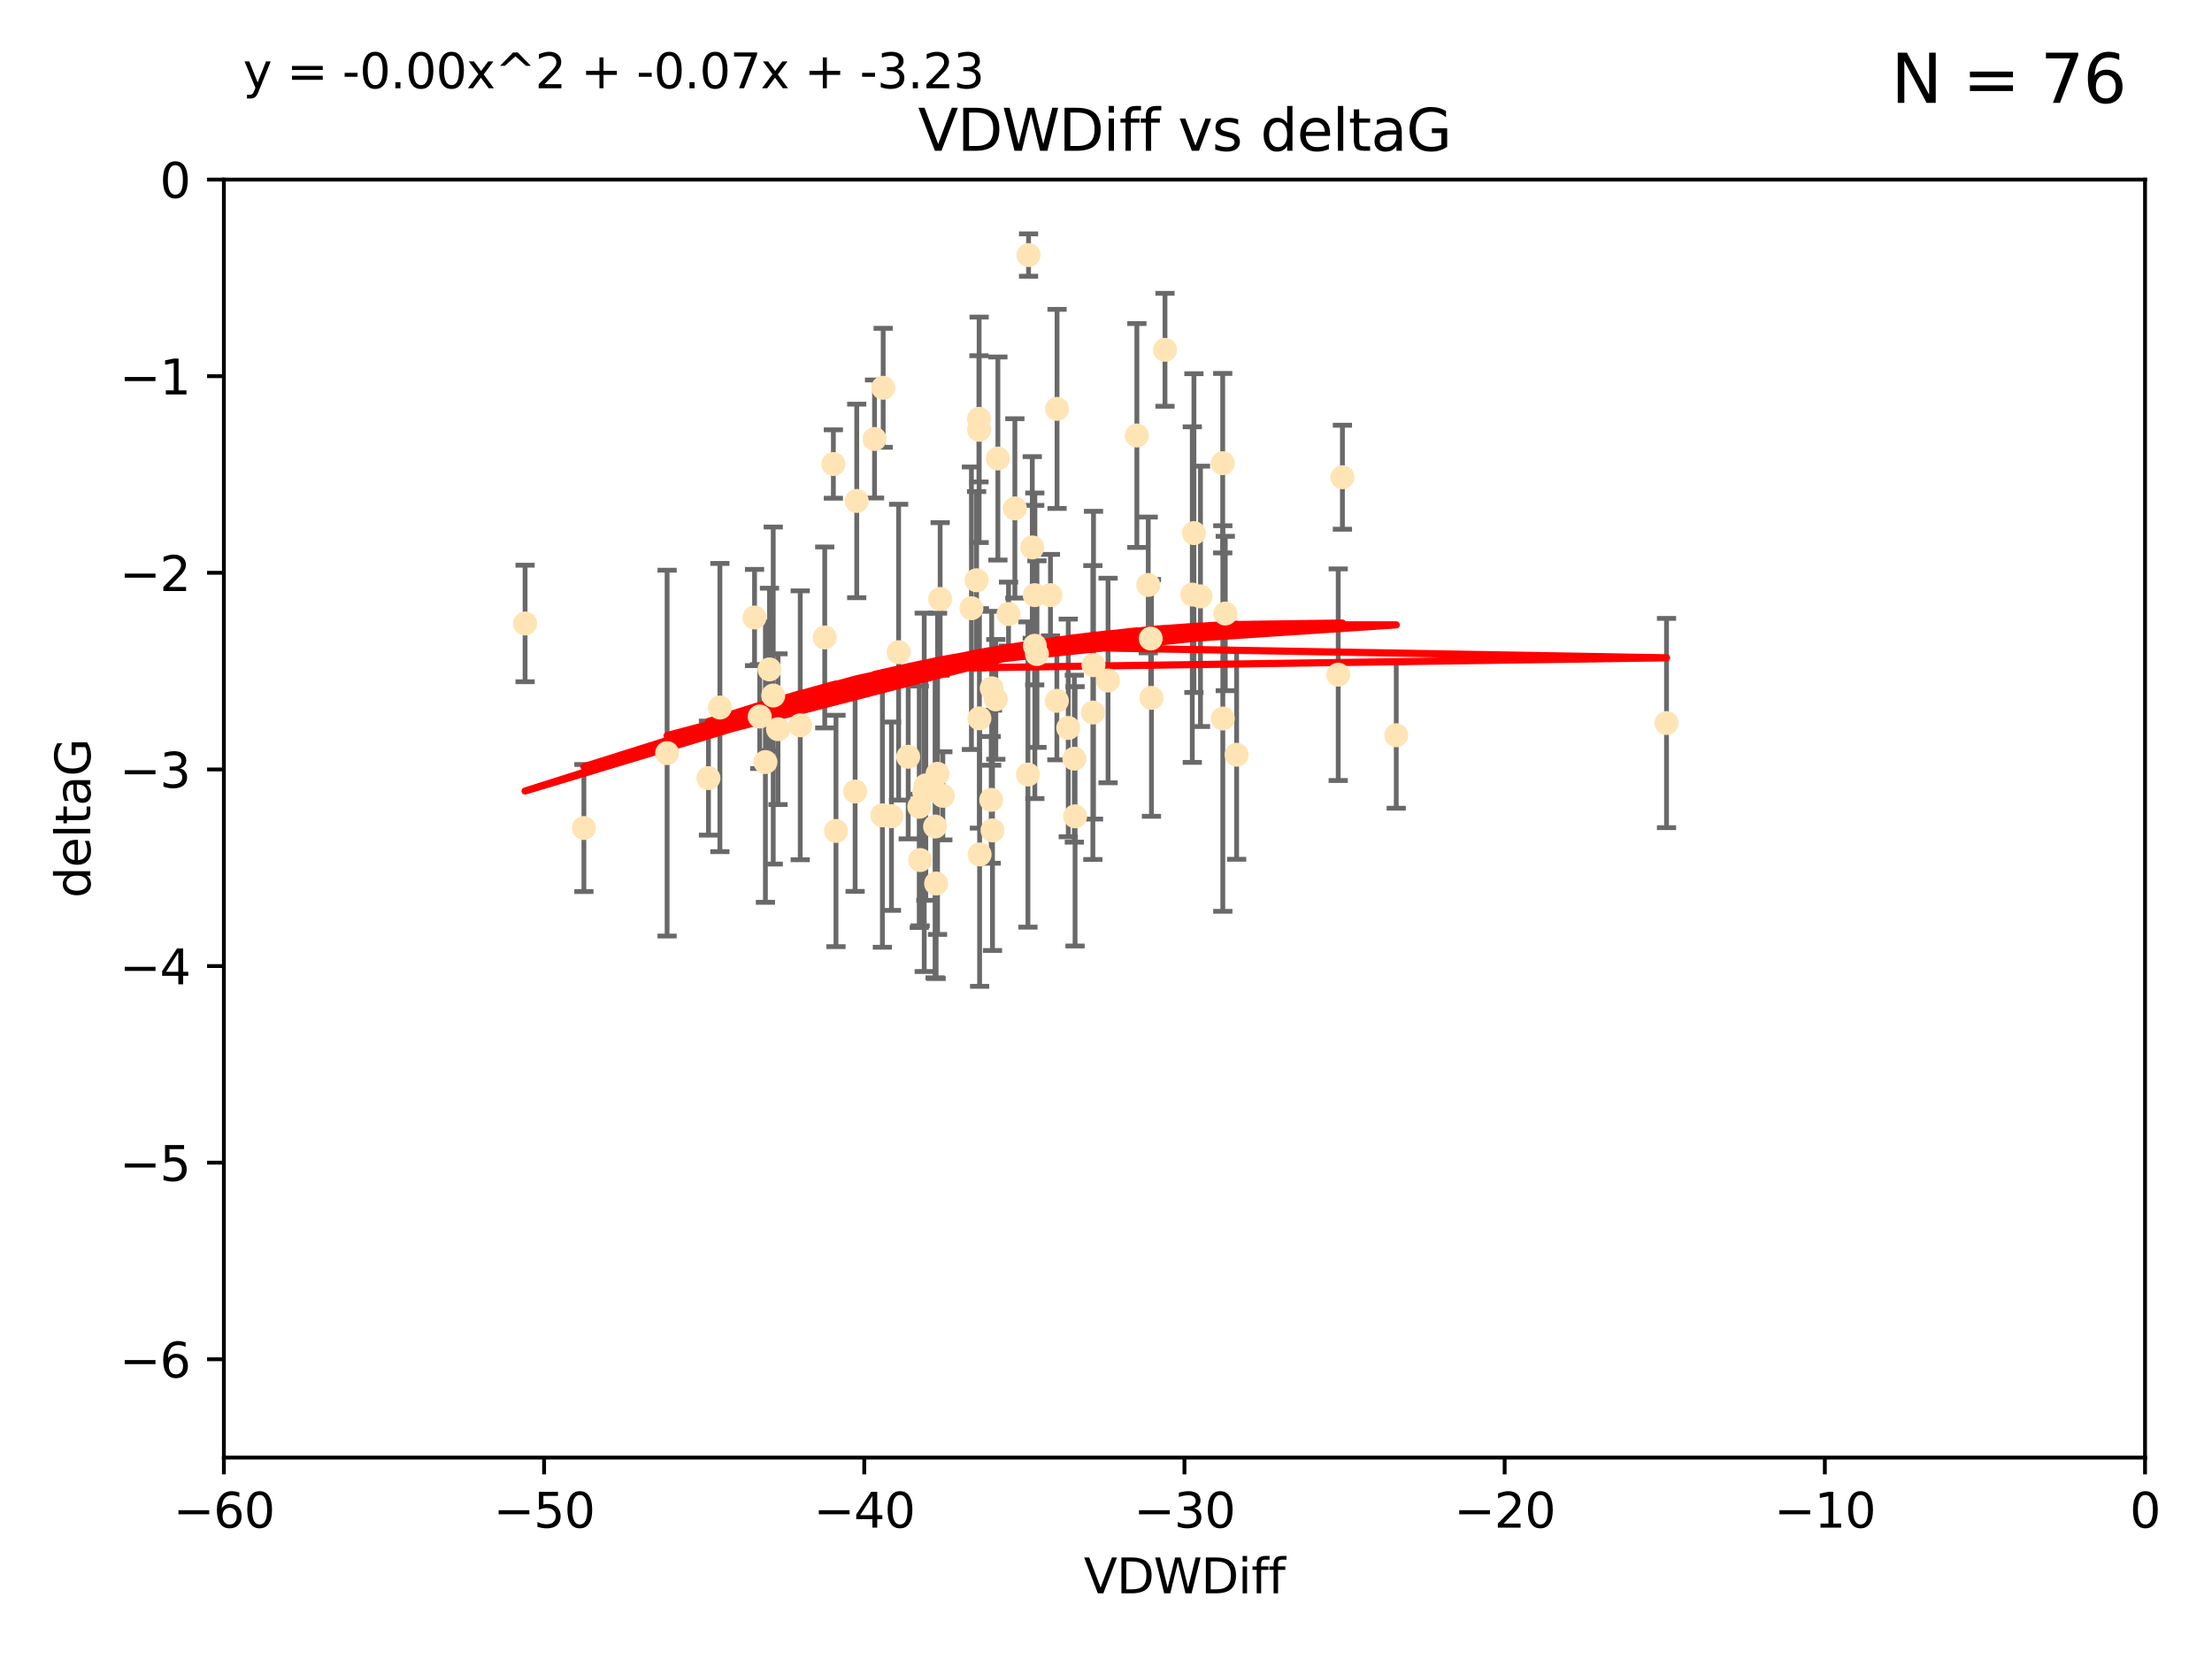 <?xml version="1.0" encoding="utf-8" standalone="no"?>
<!DOCTYPE svg PUBLIC "-//W3C//DTD SVG 1.1//EN"
  "http://www.w3.org/Graphics/SVG/1.1/DTD/svg11.dtd">
<svg xmlns:xlink="http://www.w3.org/1999/xlink" width="460.8pt" height="345.6pt" viewBox="0 0 460.8 345.6" xmlns="http://www.w3.org/2000/svg" version="1.1">
 <defs>
  <style type="text/css">*{stroke-linejoin: round; stroke-linecap: butt}</style>
 </defs>
 <g id="figure_1">
  <g id="patch_1">
   <path d="M 0 345.6 
L 460.8 345.6 
L 460.8 0 
L 0 0 
z
" style="fill: #ffffff"/>
  </g>
  <g id="axes_1">
   <g id="patch_2">
    <path d="M 46.64 303.64 
L 446.85 303.64 
L 446.85 37.411 
L 46.64 37.411 
z
" style="fill: #ffffff"/>
   </g>
   <g id="PathCollection_1">
    <defs>
     <path id="mac904ba0c9" d="M 0 1.118 
C 0.297 1.118 0.581 1 0.791 0.791 
C 1 0.581 1.118 0.297 1.118 0 
C 1.118 -0.297 1 -0.581 0.791 -0.791 
C 0.581 -1 0.297 -1.118 0 -1.118 
C -0.297 -1.118 -0.581 -1 -0.791 -0.791 
C -1 -0.581 -1.118 -0.297 -1.118 0 
C -1.118 0.297 -1 0.581 -0.791 0.791 
C -0.581 1 -0.297 1.118 0 1.118 
z
" style="stroke: #ffe4b5"/>
    </defs>
    <g clip-path="url(#pe8d942c040)">
     <use xlink:href="#mac904ba0c9" x="166.702" y="151.093" style="fill: #ffe4b5; stroke: #ffe4b5"/>
     <use xlink:href="#mac904ba0c9" x="147.588" y="162.096" style="fill: #ffe4b5; stroke: #ffe4b5"/>
     <use xlink:href="#mac904ba0c9" x="158.268" y="149.269" style="fill: #ffe4b5; stroke: #ffe4b5"/>
     <use xlink:href="#mac904ba0c9" x="173.607" y="96.663" style="fill: #ffe4b5; stroke: #ffe4b5"/>
     <use xlink:href="#mac904ba0c9" x="160.298" y="139.451" style="fill: #ffe4b5; stroke: #ffe4b5"/>
     <use xlink:href="#mac904ba0c9" x="192.864" y="163.605" style="fill: #ffe4b5; stroke: #ffe4b5"/>
     <use xlink:href="#mac904ba0c9" x="161.079" y="144.895" style="fill: #ffe4b5; stroke: #ffe4b5"/>
     <use xlink:href="#mac904ba0c9" x="195.009" y="184.051" style="fill: #ffe4b5; stroke: #ffe4b5"/>
     <use xlink:href="#mac904ba0c9" x="171.808" y="132.789" style="fill: #ffe4b5; stroke: #ffe4b5"/>
     <use xlink:href="#mac904ba0c9" x="174.152" y="173.104" style="fill: #ffe4b5; stroke: #ffe4b5"/>
     <use xlink:href="#mac904ba0c9" x="149.969" y="147.394" style="fill: #ffe4b5; stroke: #ffe4b5"/>
     <use xlink:href="#mac904ba0c9" x="196.407" y="165.786" style="fill: #ffe4b5; stroke: #ffe4b5"/>
     <use xlink:href="#mac904ba0c9" x="215.547" y="123.979" style="fill: #ffe4b5; stroke: #ffe4b5"/>
     <use xlink:href="#mac904ba0c9" x="195.85" y="124.776" style="fill: #ffe4b5; stroke: #ffe4b5"/>
     <use xlink:href="#mac904ba0c9" x="216.016" y="136.255" style="fill: #ffe4b5; stroke: #ffe4b5"/>
     <use xlink:href="#mac904ba0c9" x="183.981" y="80.785" style="fill: #ffe4b5; stroke: #ffe4b5"/>
     <use xlink:href="#mac904ba0c9" x="121.635" y="172.492" style="fill: #ffe4b5; stroke: #ffe4b5"/>
     <use xlink:href="#mac904ba0c9" x="227.664" y="148.435" style="fill: #ffe4b5; stroke: #ffe4b5"/>
     <use xlink:href="#mac904ba0c9" x="222.537" y="151.642" style="fill: #ffe4b5; stroke: #ffe4b5"/>
     <use xlink:href="#mac904ba0c9" x="223.807" y="158.047" style="fill: #ffe4b5; stroke: #ffe4b5"/>
     <use xlink:href="#mac904ba0c9" x="236.832" y="90.72" style="fill: #ffe4b5; stroke: #ffe4b5"/>
     <use xlink:href="#mac904ba0c9" x="220.202" y="85.179" style="fill: #ffe4b5; stroke: #ffe4b5"/>
     <use xlink:href="#mac904ba0c9" x="206.586" y="143.381" style="fill: #ffe4b5; stroke: #ffe4b5"/>
     <use xlink:href="#mac904ba0c9" x="109.384" y="129.883" style="fill: #ffe4b5; stroke: #ffe4b5"/>
     <use xlink:href="#mac904ba0c9" x="194.796" y="172.182" style="fill: #ffe4b5; stroke: #ffe4b5"/>
     <use xlink:href="#mac904ba0c9" x="257.611" y="157.227" style="fill: #ffe4b5; stroke: #ffe4b5"/>
     <use xlink:href="#mac904ba0c9" x="203.971" y="89.537" style="fill: #ffe4b5; stroke: #ffe4b5"/>
     <use xlink:href="#mac904ba0c9" x="203.44" y="120.882" style="fill: #ffe4b5; stroke: #ffe4b5"/>
     <use xlink:href="#mac904ba0c9" x="178.473" y="104.354" style="fill: #ffe4b5; stroke: #ffe4b5"/>
     <use xlink:href="#mac904ba0c9" x="157.187" y="128.636" style="fill: #ffe4b5; stroke: #ffe4b5"/>
     <use xlink:href="#mac904ba0c9" x="195.307" y="161.2" style="fill: #ffe4b5; stroke: #ffe4b5"/>
     <use xlink:href="#mac904ba0c9" x="239.201" y="121.852" style="fill: #ffe4b5; stroke: #ffe4b5"/>
     <use xlink:href="#mac904ba0c9" x="210.094" y="127.921" style="fill: #ffe4b5; stroke: #ffe4b5"/>
     <use xlink:href="#mac904ba0c9" x="248.375" y="123.863" style="fill: #ffe4b5; stroke: #ffe4b5"/>
     <use xlink:href="#mac904ba0c9" x="215.044" y="114.041" style="fill: #ffe4b5; stroke: #ffe4b5"/>
     <use xlink:href="#mac904ba0c9" x="220.162" y="145.992" style="fill: #ffe4b5; stroke: #ffe4b5"/>
     <use xlink:href="#mac904ba0c9" x="207.88" y="95.517" style="fill: #ffe4b5; stroke: #ffe4b5"/>
     <use xlink:href="#mac904ba0c9" x="162.073" y="151.902" style="fill: #ffe4b5; stroke: #ffe4b5"/>
     <use xlink:href="#mac904ba0c9" x="159.449" y="158.751" style="fill: #ffe4b5; stroke: #ffe4b5"/>
     <use xlink:href="#mac904ba0c9" x="189.193" y="157.648" style="fill: #ffe4b5; stroke: #ffe4b5"/>
     <use xlink:href="#mac904ba0c9" x="207.448" y="145.693" style="fill: #ffe4b5; stroke: #ffe4b5"/>
     <use xlink:href="#mac904ba0c9" x="192.534" y="165.056" style="fill: #ffe4b5; stroke: #ffe4b5"/>
     <use xlink:href="#mac904ba0c9" x="254.713" y="96.489" style="fill: #ffe4b5; stroke: #ffe4b5"/>
     <use xlink:href="#mac904ba0c9" x="203.937" y="87.252" style="fill: #ffe4b5; stroke: #ffe4b5"/>
     <use xlink:href="#mac904ba0c9" x="206.488" y="166.628" style="fill: #ffe4b5; stroke: #ffe4b5"/>
     <use xlink:href="#mac904ba0c9" x="239.716" y="133.023" style="fill: #ffe4b5; stroke: #ffe4b5"/>
     <use xlink:href="#mac904ba0c9" x="254.736" y="149.679" style="fill: #ffe4b5; stroke: #ffe4b5"/>
     <use xlink:href="#mac904ba0c9" x="290.861" y="153.164" style="fill: #ffe4b5; stroke: #ffe4b5"/>
     <use xlink:href="#mac904ba0c9" x="204.03" y="149.646" style="fill: #ffe4b5; stroke: #ffe4b5"/>
     <use xlink:href="#mac904ba0c9" x="138.969" y="156.886" style="fill: #ffe4b5; stroke: #ffe4b5"/>
     <use xlink:href="#mac904ba0c9" x="223.956" y="170.054" style="fill: #ffe4b5; stroke: #ffe4b5"/>
     <use xlink:href="#mac904ba0c9" x="204.07" y="177.992" style="fill: #ffe4b5; stroke: #ffe4b5"/>
     <use xlink:href="#mac904ba0c9" x="214.267" y="53.134" style="fill: #ffe4b5; stroke: #ffe4b5"/>
     <use xlink:href="#mac904ba0c9" x="191.68" y="179.162" style="fill: #ffe4b5; stroke: #ffe4b5"/>
     <use xlink:href="#mac904ba0c9" x="182.183" y="91.447" style="fill: #ffe4b5; stroke: #ffe4b5"/>
     <use xlink:href="#mac904ba0c9" x="191.498" y="168.063" style="fill: #ffe4b5; stroke: #ffe4b5"/>
     <use xlink:href="#mac904ba0c9" x="187.2" y="135.858" style="fill: #ffe4b5; stroke: #ffe4b5"/>
     <use xlink:href="#mac904ba0c9" x="347.165" y="150.623" style="fill: #ffe4b5; stroke: #ffe4b5"/>
     <use xlink:href="#mac904ba0c9" x="211.418" y="105.906" style="fill: #ffe4b5; stroke: #ffe4b5"/>
     <use xlink:href="#mac904ba0c9" x="242.69" y="72.868" style="fill: #ffe4b5; stroke: #ffe4b5"/>
     <use xlink:href="#mac904ba0c9" x="239.871" y="145.375" style="fill: #ffe4b5; stroke: #ffe4b5"/>
     <use xlink:href="#mac904ba0c9" x="250.08" y="124.229" style="fill: #ffe4b5; stroke: #ffe4b5"/>
     <use xlink:href="#mac904ba0c9" x="214.139" y="161.352" style="fill: #ffe4b5; stroke: #ffe4b5"/>
     <use xlink:href="#mac904ba0c9" x="178.137" y="164.883" style="fill: #ffe4b5; stroke: #ffe4b5"/>
     <use xlink:href="#mac904ba0c9" x="206.755" y="172.978" style="fill: #ffe4b5; stroke: #ffe4b5"/>
     <use xlink:href="#mac904ba0c9" x="279.651" y="99.416" style="fill: #ffe4b5; stroke: #ffe4b5"/>
     <use xlink:href="#mac904ba0c9" x="255.247" y="127.806" style="fill: #ffe4b5; stroke: #ffe4b5"/>
     <use xlink:href="#mac904ba0c9" x="185.708" y="170.031" style="fill: #ffe4b5; stroke: #ffe4b5"/>
     <use xlink:href="#mac904ba0c9" x="278.774" y="140.551" style="fill: #ffe4b5; stroke: #ffe4b5"/>
     <use xlink:href="#mac904ba0c9" x="230.826" y="141.76" style="fill: #ffe4b5; stroke: #ffe4b5"/>
     <use xlink:href="#mac904ba0c9" x="218.828" y="123.978" style="fill: #ffe4b5; stroke: #ffe4b5"/>
     <use xlink:href="#mac904ba0c9" x="183.817" y="169.85" style="fill: #ffe4b5; stroke: #ffe4b5"/>
     <use xlink:href="#mac904ba0c9" x="248.715" y="111.051" style="fill: #ffe4b5; stroke: #ffe4b5"/>
     <use xlink:href="#mac904ba0c9" x="215.574" y="134.525" style="fill: #ffe4b5; stroke: #ffe4b5"/>
     <use xlink:href="#mac904ba0c9" x="202.366" y="126.704" style="fill: #ffe4b5; stroke: #ffe4b5"/>
     <use xlink:href="#mac904ba0c9" x="227.797" y="138.567" style="fill: #ffe4b5; stroke: #ffe4b5"/>
    </g>
   </g>
   <g id="matplotlib.axis_1">
    <g id="xtick_1">
     <g id="line2d_1">
      <defs>
       <path id="m528e671023" d="M 0 0 
L 0 3.5 
" style="stroke: #000000; stroke-width: 0.8"/>
      </defs>
      <g>
       <use xlink:href="#m528e671023" x="46.64" y="303.64" style="stroke: #000000; stroke-width: 0.8"/>
      </g>
     </g>
     <g id="text_1">
      <!-- −60 -->
      <g transform="translate(36.088 318.238)scale(0.1 -0.1)">
       <defs>
        <path id="DejaVuSans-2212" d="M 678 2272 
L 4684 2272 
L 4684 1741 
L 678 1741 
L 678 2272 
z
" transform="scale(0.016)"/>
        <path id="DejaVuSans-36" d="M 2113 2584 
Q 1688 2584 1439 2293 
Q 1191 2003 1191 1497 
Q 1191 994 1439 701 
Q 1688 409 2113 409 
Q 2538 409 2786 701 
Q 3034 994 3034 1497 
Q 3034 2003 2786 2293 
Q 2538 2584 2113 2584 
z
M 3366 4563 
L 3366 3988 
Q 3128 4100 2886 4159 
Q 2644 4219 2406 4219 
Q 1781 4219 1451 3797 
Q 1122 3375 1075 2522 
Q 1259 2794 1537 2939 
Q 1816 3084 2150 3084 
Q 2853 3084 3261 2657 
Q 3669 2231 3669 1497 
Q 3669 778 3244 343 
Q 2819 -91 2113 -91 
Q 1303 -91 875 529 
Q 447 1150 447 2328 
Q 447 3434 972 4092 
Q 1497 4750 2381 4750 
Q 2619 4750 2861 4703 
Q 3103 4656 3366 4563 
z
" transform="scale(0.016)"/>
        <path id="DejaVuSans-30" d="M 2034 4250 
Q 1547 4250 1301 3770 
Q 1056 3291 1056 2328 
Q 1056 1369 1301 889 
Q 1547 409 2034 409 
Q 2525 409 2770 889 
Q 3016 1369 3016 2328 
Q 3016 3291 2770 3770 
Q 2525 4250 2034 4250 
z
M 2034 4750 
Q 2819 4750 3233 4129 
Q 3647 3509 3647 2328 
Q 3647 1150 3233 529 
Q 2819 -91 2034 -91 
Q 1250 -91 836 529 
Q 422 1150 422 2328 
Q 422 3509 836 4129 
Q 1250 4750 2034 4750 
z
" transform="scale(0.016)"/>
       </defs>
       <use xlink:href="#DejaVuSans-2212"/>
       <use xlink:href="#DejaVuSans-36" x="83.789"/>
       <use xlink:href="#DejaVuSans-30" x="147.412"/>
      </g>
     </g>
    </g>
    <g id="xtick_2">
     <g id="line2d_2">
      <g>
       <use xlink:href="#m528e671023" x="113.342" y="303.64" style="stroke: #000000; stroke-width: 0.8"/>
      </g>
     </g>
     <g id="text_2">
      <!-- −50 -->
      <g transform="translate(102.789 318.238)scale(0.1 -0.1)">
       <defs>
        <path id="DejaVuSans-35" d="M 691 4666 
L 3169 4666 
L 3169 4134 
L 1269 4134 
L 1269 2991 
Q 1406 3038 1543 3061 
Q 1681 3084 1819 3084 
Q 2600 3084 3056 2656 
Q 3513 2228 3513 1497 
Q 3513 744 3044 326 
Q 2575 -91 1722 -91 
Q 1428 -91 1123 -41 
Q 819 9 494 109 
L 494 744 
Q 775 591 1075 516 
Q 1375 441 1709 441 
Q 2250 441 2565 725 
Q 2881 1009 2881 1497 
Q 2881 1984 2565 2268 
Q 2250 2553 1709 2553 
Q 1456 2553 1204 2497 
Q 953 2441 691 2322 
L 691 4666 
z
" transform="scale(0.016)"/>
       </defs>
       <use xlink:href="#DejaVuSans-2212"/>
       <use xlink:href="#DejaVuSans-35" x="83.789"/>
       <use xlink:href="#DejaVuSans-30" x="147.412"/>
      </g>
     </g>
    </g>
    <g id="xtick_3">
     <g id="line2d_3">
      <g>
       <use xlink:href="#m528e671023" x="180.043" y="303.64" style="stroke: #000000; stroke-width: 0.8"/>
      </g>
     </g>
     <g id="text_3">
      <!-- −40 -->
      <g transform="translate(169.491 318.238)scale(0.1 -0.1)">
       <defs>
        <path id="DejaVuSans-34" d="M 2419 4116 
L 825 1625 
L 2419 1625 
L 2419 4116 
z
M 2253 4666 
L 3047 4666 
L 3047 1625 
L 3713 1625 
L 3713 1100 
L 3047 1100 
L 3047 0 
L 2419 0 
L 2419 1100 
L 313 1100 
L 313 1709 
L 2253 4666 
z
" transform="scale(0.016)"/>
       </defs>
       <use xlink:href="#DejaVuSans-2212"/>
       <use xlink:href="#DejaVuSans-34" x="83.789"/>
       <use xlink:href="#DejaVuSans-30" x="147.412"/>
      </g>
     </g>
    </g>
    <g id="xtick_4">
     <g id="line2d_4">
      <g>
       <use xlink:href="#m528e671023" x="246.745" y="303.64" style="stroke: #000000; stroke-width: 0.8"/>
      </g>
     </g>
     <g id="text_4">
      <!-- −30 -->
      <g transform="translate(236.193 318.238)scale(0.1 -0.1)">
       <defs>
        <path id="DejaVuSans-33" d="M 2597 2516 
Q 3050 2419 3304 2112 
Q 3559 1806 3559 1356 
Q 3559 666 3084 287 
Q 2609 -91 1734 -91 
Q 1441 -91 1130 -33 
Q 819 25 488 141 
L 488 750 
Q 750 597 1062 519 
Q 1375 441 1716 441 
Q 2309 441 2620 675 
Q 2931 909 2931 1356 
Q 2931 1769 2642 2001 
Q 2353 2234 1838 2234 
L 1294 2234 
L 1294 2753 
L 1863 2753 
Q 2328 2753 2575 2939 
Q 2822 3125 2822 3475 
Q 2822 3834 2567 4026 
Q 2313 4219 1838 4219 
Q 1578 4219 1281 4162 
Q 984 4106 628 3988 
L 628 4550 
Q 988 4650 1302 4700 
Q 1616 4750 1894 4750 
Q 2613 4750 3031 4423 
Q 3450 4097 3450 3541 
Q 3450 3153 3228 2886 
Q 3006 2619 2597 2516 
z
" transform="scale(0.016)"/>
       </defs>
       <use xlink:href="#DejaVuSans-2212"/>
       <use xlink:href="#DejaVuSans-33" x="83.789"/>
       <use xlink:href="#DejaVuSans-30" x="147.412"/>
      </g>
     </g>
    </g>
    <g id="xtick_5">
     <g id="line2d_5">
      <g>
       <use xlink:href="#m528e671023" x="313.447" y="303.64" style="stroke: #000000; stroke-width: 0.8"/>
      </g>
     </g>
     <g id="text_5">
      <!-- −20 -->
      <g transform="translate(302.894 318.238)scale(0.1 -0.1)">
       <defs>
        <path id="DejaVuSans-32" d="M 1228 531 
L 3431 531 
L 3431 0 
L 469 0 
L 469 531 
Q 828 903 1448 1529 
Q 2069 2156 2228 2338 
Q 2531 2678 2651 2914 
Q 2772 3150 2772 3378 
Q 2772 3750 2511 3984 
Q 2250 4219 1831 4219 
Q 1534 4219 1204 4116 
Q 875 4013 500 3803 
L 500 4441 
Q 881 4594 1212 4672 
Q 1544 4750 1819 4750 
Q 2544 4750 2975 4387 
Q 3406 4025 3406 3419 
Q 3406 3131 3298 2873 
Q 3191 2616 2906 2266 
Q 2828 2175 2409 1742 
Q 1991 1309 1228 531 
z
" transform="scale(0.016)"/>
       </defs>
       <use xlink:href="#DejaVuSans-2212"/>
       <use xlink:href="#DejaVuSans-32" x="83.789"/>
       <use xlink:href="#DejaVuSans-30" x="147.412"/>
      </g>
     </g>
    </g>
    <g id="xtick_6">
     <g id="line2d_6">
      <g>
       <use xlink:href="#m528e671023" x="380.148" y="303.64" style="stroke: #000000; stroke-width: 0.8"/>
      </g>
     </g>
     <g id="text_6">
      <!-- −10 -->
      <g transform="translate(369.596 318.238)scale(0.1 -0.1)">
       <defs>
        <path id="DejaVuSans-31" d="M 794 531 
L 1825 531 
L 1825 4091 
L 703 3866 
L 703 4441 
L 1819 4666 
L 2450 4666 
L 2450 531 
L 3481 531 
L 3481 0 
L 794 0 
L 794 531 
z
" transform="scale(0.016)"/>
       </defs>
       <use xlink:href="#DejaVuSans-2212"/>
       <use xlink:href="#DejaVuSans-31" x="83.789"/>
       <use xlink:href="#DejaVuSans-30" x="147.412"/>
      </g>
     </g>
    </g>
    <g id="xtick_7">
     <g id="line2d_7">
      <g>
       <use xlink:href="#m528e671023" x="446.85" y="303.64" style="stroke: #000000; stroke-width: 0.8"/>
      </g>
     </g>
     <g id="text_7">
      <!-- 0 -->
      <g transform="translate(443.669 318.238)scale(0.1 -0.1)">
       <use xlink:href="#DejaVuSans-30"/>
      </g>
     </g>
    </g>
    <g id="text_8">
     <!-- VDWDiff -->
     <g transform="translate(225.772 331.917)scale(0.1 -0.1)">
      <defs>
       <path id="DejaVuSans-56" d="M 1831 0 
L 50 4666 
L 709 4666 
L 2188 738 
L 3669 4666 
L 4325 4666 
L 2547 0 
L 1831 0 
z
" transform="scale(0.016)"/>
       <path id="DejaVuSans-44" d="M 1259 4147 
L 1259 519 
L 2022 519 
Q 2988 519 3436 956 
Q 3884 1394 3884 2338 
Q 3884 3275 3436 3711 
Q 2988 4147 2022 4147 
L 1259 4147 
z
M 628 4666 
L 1925 4666 
Q 3281 4666 3915 4102 
Q 4550 3538 4550 2338 
Q 4550 1131 3912 565 
Q 3275 0 1925 0 
L 628 0 
L 628 4666 
z
" transform="scale(0.016)"/>
       <path id="DejaVuSans-57" d="M 213 4666 
L 850 4666 
L 1831 722 
L 2809 4666 
L 3519 4666 
L 4500 722 
L 5478 4666 
L 6119 4666 
L 4947 0 
L 4153 0 
L 3169 4050 
L 2175 0 
L 1381 0 
L 213 4666 
z
" transform="scale(0.016)"/>
       <path id="DejaVuSans-69" d="M 603 3500 
L 1178 3500 
L 1178 0 
L 603 0 
L 603 3500 
z
M 603 4863 
L 1178 4863 
L 1178 4134 
L 603 4134 
L 603 4863 
z
" transform="scale(0.016)"/>
       <path id="DejaVuSans-66" d="M 2375 4863 
L 2375 4384 
L 1825 4384 
Q 1516 4384 1395 4259 
Q 1275 4134 1275 3809 
L 1275 3500 
L 2222 3500 
L 2222 3053 
L 1275 3053 
L 1275 0 
L 697 0 
L 697 3053 
L 147 3053 
L 147 3500 
L 697 3500 
L 697 3744 
Q 697 4328 969 4595 
Q 1241 4863 1831 4863 
L 2375 4863 
z
" transform="scale(0.016)"/>
      </defs>
      <use xlink:href="#DejaVuSans-56"/>
      <use xlink:href="#DejaVuSans-44" x="68.408"/>
      <use xlink:href="#DejaVuSans-57" x="145.41"/>
      <use xlink:href="#DejaVuSans-44" x="244.287"/>
      <use xlink:href="#DejaVuSans-69" x="321.289"/>
      <use xlink:href="#DejaVuSans-66" x="349.072"/>
      <use xlink:href="#DejaVuSans-66" x="384.277"/>
     </g>
    </g>
   </g>
   <g id="matplotlib.axis_2">
    <g id="ytick_1">
     <g id="line2d_8">
      <defs>
       <path id="m220eb7c7a6" d="M 0 0 
L -3.5 0 
" style="stroke: #000000; stroke-width: 0.8"/>
      </defs>
      <g>
       <use xlink:href="#m220eb7c7a6" x="46.64" y="283.161" style="stroke: #000000; stroke-width: 0.8"/>
      </g>
     </g>
     <g id="text_9">
      <!-- −6 -->
      <g transform="translate(24.898 286.96)scale(0.1 -0.1)">
       <use xlink:href="#DejaVuSans-2212"/>
       <use xlink:href="#DejaVuSans-36" x="83.789"/>
      </g>
     </g>
    </g>
    <g id="ytick_2">
     <g id="line2d_9">
      <g>
       <use xlink:href="#m220eb7c7a6" x="46.64" y="242.203" style="stroke: #000000; stroke-width: 0.8"/>
      </g>
     </g>
     <g id="text_10">
      <!-- −5 -->
      <g transform="translate(24.898 246.002)scale(0.1 -0.1)">
       <use xlink:href="#DejaVuSans-2212"/>
       <use xlink:href="#DejaVuSans-35" x="83.789"/>
      </g>
     </g>
    </g>
    <g id="ytick_3">
     <g id="line2d_10">
      <g>
       <use xlink:href="#m220eb7c7a6" x="46.64" y="201.244" style="stroke: #000000; stroke-width: 0.8"/>
      </g>
     </g>
     <g id="text_11">
      <!-- −4 -->
      <g transform="translate(24.898 205.044)scale(0.1 -0.1)">
       <use xlink:href="#DejaVuSans-2212"/>
       <use xlink:href="#DejaVuSans-34" x="83.789"/>
      </g>
     </g>
    </g>
    <g id="ytick_4">
     <g id="line2d_11">
      <g>
       <use xlink:href="#m220eb7c7a6" x="46.64" y="160.286" style="stroke: #000000; stroke-width: 0.8"/>
      </g>
     </g>
     <g id="text_12">
      <!-- −3 -->
      <g transform="translate(24.898 164.085)scale(0.1 -0.1)">
       <use xlink:href="#DejaVuSans-2212"/>
       <use xlink:href="#DejaVuSans-33" x="83.789"/>
      </g>
     </g>
    </g>
    <g id="ytick_5">
     <g id="line2d_12">
      <g>
       <use xlink:href="#m220eb7c7a6" x="46.64" y="119.328" style="stroke: #000000; stroke-width: 0.8"/>
      </g>
     </g>
     <g id="text_13">
      <!-- −2 -->
      <g transform="translate(24.898 123.127)scale(0.1 -0.1)">
       <use xlink:href="#DejaVuSans-2212"/>
       <use xlink:href="#DejaVuSans-32" x="83.789"/>
      </g>
     </g>
    </g>
    <g id="ytick_6">
     <g id="line2d_13">
      <g>
       <use xlink:href="#m220eb7c7a6" x="46.64" y="78.369" style="stroke: #000000; stroke-width: 0.8"/>
      </g>
     </g>
     <g id="text_14">
      <!-- −1 -->
      <g transform="translate(24.898 82.169)scale(0.1 -0.1)">
       <use xlink:href="#DejaVuSans-2212"/>
       <use xlink:href="#DejaVuSans-31" x="83.789"/>
      </g>
     </g>
    </g>
    <g id="ytick_7">
     <g id="line2d_14">
      <g>
       <use xlink:href="#m220eb7c7a6" x="46.64" y="37.411" style="stroke: #000000; stroke-width: 0.8"/>
      </g>
     </g>
     <g id="text_15">
      <!-- 0 -->
      <g transform="translate(33.278 41.21)scale(0.1 -0.1)">
       <use xlink:href="#DejaVuSans-30"/>
      </g>
     </g>
    </g>
    <g id="text_16">
     <!-- deltaG -->
     <g transform="translate(18.818 187.064)rotate(-90)scale(0.1 -0.1)">
      <defs>
       <path id="DejaVuSans-64" d="M 2906 2969 
L 2906 4863 
L 3481 4863 
L 3481 0 
L 2906 0 
L 2906 525 
Q 2725 213 2448 61 
Q 2172 -91 1784 -91 
Q 1150 -91 751 415 
Q 353 922 353 1747 
Q 353 2572 751 3078 
Q 1150 3584 1784 3584 
Q 2172 3584 2448 3432 
Q 2725 3281 2906 2969 
z
M 947 1747 
Q 947 1113 1208 752 
Q 1469 391 1925 391 
Q 2381 391 2643 752 
Q 2906 1113 2906 1747 
Q 2906 2381 2643 2742 
Q 2381 3103 1925 3103 
Q 1469 3103 1208 2742 
Q 947 2381 947 1747 
z
" transform="scale(0.016)"/>
       <path id="DejaVuSans-65" d="M 3597 1894 
L 3597 1613 
L 953 1613 
Q 991 1019 1311 708 
Q 1631 397 2203 397 
Q 2534 397 2845 478 
Q 3156 559 3463 722 
L 3463 178 
Q 3153 47 2828 -22 
Q 2503 -91 2169 -91 
Q 1331 -91 842 396 
Q 353 884 353 1716 
Q 353 2575 817 3079 
Q 1281 3584 2069 3584 
Q 2775 3584 3186 3129 
Q 3597 2675 3597 1894 
z
M 3022 2063 
Q 3016 2534 2758 2815 
Q 2500 3097 2075 3097 
Q 1594 3097 1305 2825 
Q 1016 2553 972 2059 
L 3022 2063 
z
" transform="scale(0.016)"/>
       <path id="DejaVuSans-6c" d="M 603 4863 
L 1178 4863 
L 1178 0 
L 603 0 
L 603 4863 
z
" transform="scale(0.016)"/>
       <path id="DejaVuSans-74" d="M 1172 4494 
L 1172 3500 
L 2356 3500 
L 2356 3053 
L 1172 3053 
L 1172 1153 
Q 1172 725 1289 603 
Q 1406 481 1766 481 
L 2356 481 
L 2356 0 
L 1766 0 
Q 1100 0 847 248 
Q 594 497 594 1153 
L 594 3053 
L 172 3053 
L 172 3500 
L 594 3500 
L 594 4494 
L 1172 4494 
z
" transform="scale(0.016)"/>
       <path id="DejaVuSans-61" d="M 2194 1759 
Q 1497 1759 1228 1600 
Q 959 1441 959 1056 
Q 959 750 1161 570 
Q 1363 391 1709 391 
Q 2188 391 2477 730 
Q 2766 1069 2766 1631 
L 2766 1759 
L 2194 1759 
z
M 3341 1997 
L 3341 0 
L 2766 0 
L 2766 531 
Q 2569 213 2275 61 
Q 1981 -91 1556 -91 
Q 1019 -91 701 211 
Q 384 513 384 1019 
Q 384 1609 779 1909 
Q 1175 2209 1959 2209 
L 2766 2209 
L 2766 2266 
Q 2766 2663 2505 2880 
Q 2244 3097 1772 3097 
Q 1472 3097 1187 3025 
Q 903 2953 641 2809 
L 641 3341 
Q 956 3463 1253 3523 
Q 1550 3584 1831 3584 
Q 2591 3584 2966 3190 
Q 3341 2797 3341 1997 
z
" transform="scale(0.016)"/>
       <path id="DejaVuSans-47" d="M 3809 666 
L 3809 1919 
L 2778 1919 
L 2778 2438 
L 4434 2438 
L 4434 434 
Q 4069 175 3628 42 
Q 3188 -91 2688 -91 
Q 1594 -91 976 548 
Q 359 1188 359 2328 
Q 359 3472 976 4111 
Q 1594 4750 2688 4750 
Q 3144 4750 3555 4637 
Q 3966 4525 4313 4306 
L 4313 3634 
Q 3963 3931 3569 4081 
Q 3175 4231 2741 4231 
Q 1884 4231 1454 3753 
Q 1025 3275 1025 2328 
Q 1025 1384 1454 906 
Q 1884 428 2741 428 
Q 3075 428 3337 486 
Q 3600 544 3809 666 
z
" transform="scale(0.016)"/>
      </defs>
      <use xlink:href="#DejaVuSans-64"/>
      <use xlink:href="#DejaVuSans-65" x="63.477"/>
      <use xlink:href="#DejaVuSans-6c" x="125"/>
      <use xlink:href="#DejaVuSans-74" x="152.783"/>
      <use xlink:href="#DejaVuSans-61" x="191.992"/>
      <use xlink:href="#DejaVuSans-47" x="253.271"/>
     </g>
    </g>
   </g>
   <g id="LineCollection_1">
    <path d="M 166.702 179.105 
L 166.702 123.081 
" clip-path="url(#pe8d942c040)" style="fill: none; stroke: #696969"/>
    <path d="M 147.588 173.975 
L 147.588 150.217 
" clip-path="url(#pe8d942c040)" style="fill: none; stroke: #696969"/>
    <path d="M 158.268 160.097 
L 158.268 138.441 
" clip-path="url(#pe8d942c040)" style="fill: none; stroke: #696969"/>
    <path d="M 173.607 103.791 
L 173.607 89.536 
" clip-path="url(#pe8d942c040)" style="fill: none; stroke: #696969"/>
    <path d="M 160.298 156.37 
L 160.298 122.532 
" clip-path="url(#pe8d942c040)" style="fill: none; stroke: #696969"/>
    <path d="M 192.864 187.546 
L 192.864 139.663 
" clip-path="url(#pe8d942c040)" style="fill: none; stroke: #696969"/>
    <path d="M 161.079 180.004 
L 161.079 109.787 
" clip-path="url(#pe8d942c040)" style="fill: none; stroke: #696969"/>
    <path d="M 195.009 203.851 
L 195.009 164.251 
" clip-path="url(#pe8d942c040)" style="fill: none; stroke: #696969"/>
    <path d="M 171.808 151.638 
L 171.808 113.941 
" clip-path="url(#pe8d942c040)" style="fill: none; stroke: #696969"/>
    <path d="M 174.152 197.203 
L 174.152 149.004 
" clip-path="url(#pe8d942c040)" style="fill: none; stroke: #696969"/>
    <path d="M 149.969 177.412 
L 149.969 117.375 
" clip-path="url(#pe8d942c040)" style="fill: none; stroke: #696969"/>
    <path d="M 196.407 174.963 
L 196.407 156.61 
" clip-path="url(#pe8d942c040)" style="fill: none; stroke: #696969"/>
    <path d="M 215.547 142.677 
L 215.547 105.281 
" clip-path="url(#pe8d942c040)" style="fill: none; stroke: #696969"/>
    <path d="M 195.85 140.675 
L 195.85 108.877 
" clip-path="url(#pe8d942c040)" style="fill: none; stroke: #696969"/>
    <path d="M 216.016 155.687 
L 216.016 116.824 
" clip-path="url(#pe8d942c040)" style="fill: none; stroke: #696969"/>
    <path d="M 183.981 93.173 
L 183.981 68.396 
" clip-path="url(#pe8d942c040)" style="fill: none; stroke: #696969"/>
    <path d="M 121.635 185.723 
L 121.635 159.262 
" clip-path="url(#pe8d942c040)" style="fill: none; stroke: #696969"/>
    <path d="M 227.664 179.044 
L 227.664 117.826 
" clip-path="url(#pe8d942c040)" style="fill: none; stroke: #696969"/>
    <path d="M 222.537 174.317 
L 222.537 128.967 
" clip-path="url(#pe8d942c040)" style="fill: none; stroke: #696969"/>
    <path d="M 223.807 175.437 
L 223.807 140.656 
" clip-path="url(#pe8d942c040)" style="fill: none; stroke: #696969"/>
    <path d="M 236.832 114.035 
L 236.832 67.406 
" clip-path="url(#pe8d942c040)" style="fill: none; stroke: #696969"/>
    <path d="M 220.202 105.914 
L 220.202 64.444 
" clip-path="url(#pe8d942c040)" style="fill: none; stroke: #696969"/>
    <path d="M 206.586 159.412 
L 206.586 127.349 
" clip-path="url(#pe8d942c040)" style="fill: none; stroke: #696969"/>
    <path d="M 109.384 142.02 
L 109.384 117.745 
" clip-path="url(#pe8d942c040)" style="fill: none; stroke: #696969"/>
    <path d="M 194.796 203.694 
L 194.796 140.669 
" clip-path="url(#pe8d942c040)" style="fill: none; stroke: #696969"/>
    <path d="M 257.611 179.006 
L 257.611 135.448 
" clip-path="url(#pe8d942c040)" style="fill: none; stroke: #696969"/>
    <path d="M 203.971 113.015 
L 203.971 66.058 
" clip-path="url(#pe8d942c040)" style="fill: none; stroke: #696969"/>
    <path d="M 203.44 139.361 
L 203.44 102.403 
" clip-path="url(#pe8d942c040)" style="fill: none; stroke: #696969"/>
    <path d="M 178.473 124.515 
L 178.473 84.193 
" clip-path="url(#pe8d942c040)" style="fill: none; stroke: #696969"/>
    <path d="M 157.187 138.659 
L 157.187 118.614 
" clip-path="url(#pe8d942c040)" style="fill: none; stroke: #696969"/>
    <path d="M 195.307 194.662 
L 195.307 127.738 
" clip-path="url(#pe8d942c040)" style="fill: none; stroke: #696969"/>
    <path d="M 239.201 135.998 
L 239.201 107.707 
" clip-path="url(#pe8d942c040)" style="fill: none; stroke: #696969"/>
    <path d="M 210.094 134.578 
L 210.094 121.265 
" clip-path="url(#pe8d942c040)" style="fill: none; stroke: #696969"/>
    <path d="M 248.375 158.819 
L 248.375 88.907 
" clip-path="url(#pe8d942c040)" style="fill: none; stroke: #696969"/>
    <path d="M 215.044 132.953 
L 215.044 95.128 
" clip-path="url(#pe8d942c040)" style="fill: none; stroke: #696969"/>
    <path d="M 220.162 158.284 
L 220.162 133.701 
" clip-path="url(#pe8d942c040)" style="fill: none; stroke: #696969"/>
    <path d="M 207.88 116.665 
L 207.88 74.369 
" clip-path="url(#pe8d942c040)" style="fill: none; stroke: #696969"/>
    <path d="M 162.073 167.606 
L 162.073 136.199 
" clip-path="url(#pe8d942c040)" style="fill: none; stroke: #696969"/>
    <path d="M 159.449 187.971 
L 159.449 129.531 
" clip-path="url(#pe8d942c040)" style="fill: none; stroke: #696969"/>
    <path d="M 189.193 174.746 
L 189.193 140.551 
" clip-path="url(#pe8d942c040)" style="fill: none; stroke: #696969"/>
    <path d="M 207.448 158.168 
L 207.448 133.218 
" clip-path="url(#pe8d942c040)" style="fill: none; stroke: #696969"/>
    <path d="M 192.534 202.384 
L 192.534 127.728 
" clip-path="url(#pe8d942c040)" style="fill: none; stroke: #696969"/>
    <path d="M 254.713 115.182 
L 254.713 77.796 
" clip-path="url(#pe8d942c040)" style="fill: none; stroke: #696969"/>
    <path d="M 203.937 100.399 
L 203.937 74.106 
" clip-path="url(#pe8d942c040)" style="fill: none; stroke: #696969"/>
    <path d="M 206.488 179.827 
L 206.488 153.429 
" clip-path="url(#pe8d942c040)" style="fill: none; stroke: #696969"/>
    <path d="M 239.716 145.163 
L 239.716 120.882 
" clip-path="url(#pe8d942c040)" style="fill: none; stroke: #696969"/>
    <path d="M 254.736 189.845 
L 254.736 109.513 
" clip-path="url(#pe8d942c040)" style="fill: none; stroke: #696969"/>
    <path d="M 290.861 168.367 
L 290.861 137.961 
" clip-path="url(#pe8d942c040)" style="fill: none; stroke: #696969"/>
    <path d="M 204.03 172.51 
L 204.03 126.782 
" clip-path="url(#pe8d942c040)" style="fill: none; stroke: #696969"/>
    <path d="M 138.969 194.992 
L 138.969 118.78 
" clip-path="url(#pe8d942c040)" style="fill: none; stroke: #696969"/>
    <path d="M 223.956 197.065 
L 223.956 143.043 
" clip-path="url(#pe8d942c040)" style="fill: none; stroke: #696969"/>
    <path d="M 204.07 205.474 
L 204.07 150.51 
" clip-path="url(#pe8d942c040)" style="fill: none; stroke: #696969"/>
    <path d="M 214.267 57.546 
L 214.267 48.723 
" clip-path="url(#pe8d942c040)" style="fill: none; stroke: #696969"/>
    <path d="M 191.68 192.874 
L 191.68 165.45 
" clip-path="url(#pe8d942c040)" style="fill: none; stroke: #696969"/>
    <path d="M 182.183 103.738 
L 182.183 79.157 
" clip-path="url(#pe8d942c040)" style="fill: none; stroke: #696969"/>
    <path d="M 191.498 193.209 
L 191.498 142.916 
" clip-path="url(#pe8d942c040)" style="fill: none; stroke: #696969"/>
    <path d="M 187.2 166.664 
L 187.2 105.051 
" clip-path="url(#pe8d942c040)" style="fill: none; stroke: #696969"/>
    <path d="M 347.165 172.423 
L 347.165 128.822 
" clip-path="url(#pe8d942c040)" style="fill: none; stroke: #696969"/>
    <path d="M 211.418 124.587 
L 211.418 87.224 
" clip-path="url(#pe8d942c040)" style="fill: none; stroke: #696969"/>
    <path d="M 242.69 84.632 
L 242.69 61.103 
" clip-path="url(#pe8d942c040)" style="fill: none; stroke: #696969"/>
    <path d="M 239.871 170.044 
L 239.871 120.706 
" clip-path="url(#pe8d942c040)" style="fill: none; stroke: #696969"/>
    <path d="M 250.08 151.347 
L 250.08 97.112 
" clip-path="url(#pe8d942c040)" style="fill: none; stroke: #696969"/>
    <path d="M 214.139 193.142 
L 214.139 129.562 
" clip-path="url(#pe8d942c040)" style="fill: none; stroke: #696969"/>
    <path d="M 178.137 185.689 
L 178.137 144.076 
" clip-path="url(#pe8d942c040)" style="fill: none; stroke: #696969"/>
    <path d="M 206.755 198 
L 206.755 147.956 
" clip-path="url(#pe8d942c040)" style="fill: none; stroke: #696969"/>
    <path d="M 279.651 110.248 
L 279.651 88.584 
" clip-path="url(#pe8d942c040)" style="fill: none; stroke: #696969"/>
    <path d="M 255.247 143.888 
L 255.247 111.724 
" clip-path="url(#pe8d942c040)" style="fill: none; stroke: #696969"/>
    <path d="M 185.708 189.648 
L 185.708 150.414 
" clip-path="url(#pe8d942c040)" style="fill: none; stroke: #696969"/>
    <path d="M 278.774 162.593 
L 278.774 118.509 
" clip-path="url(#pe8d942c040)" style="fill: none; stroke: #696969"/>
    <path d="M 230.826 163.069 
L 230.826 120.452 
" clip-path="url(#pe8d942c040)" style="fill: none; stroke: #696969"/>
    <path d="M 218.828 132.466 
L 218.828 115.489 
" clip-path="url(#pe8d942c040)" style="fill: none; stroke: #696969"/>
    <path d="M 183.817 197.329 
L 183.817 142.371 
" clip-path="url(#pe8d942c040)" style="fill: none; stroke: #696969"/>
    <path d="M 248.715 144.248 
L 248.715 77.853 
" clip-path="url(#pe8d942c040)" style="fill: none; stroke: #696969"/>
    <path d="M 215.574 166.354 
L 215.574 102.696 
" clip-path="url(#pe8d942c040)" style="fill: none; stroke: #696969"/>
    <path d="M 202.366 156.131 
L 202.366 97.276 
" clip-path="url(#pe8d942c040)" style="fill: none; stroke: #696969"/>
    <path d="M 227.797 170.623 
L 227.797 106.512 
" clip-path="url(#pe8d942c040)" style="fill: none; stroke: #696969"/>
   </g>
   <g id="line2d_15">
    <defs>
     <path id="me3062b5499" d="M 2 0 
L -2 -0 
" style="stroke: #696969"/>
    </defs>
    <g clip-path="url(#pe8d942c040)">
     <use xlink:href="#me3062b5499" x="166.702" y="179.105" style="fill: #696969; stroke: #696969"/>
     <use xlink:href="#me3062b5499" x="147.588" y="173.975" style="fill: #696969; stroke: #696969"/>
     <use xlink:href="#me3062b5499" x="158.268" y="160.097" style="fill: #696969; stroke: #696969"/>
     <use xlink:href="#me3062b5499" x="173.607" y="103.791" style="fill: #696969; stroke: #696969"/>
     <use xlink:href="#me3062b5499" x="160.298" y="156.37" style="fill: #696969; stroke: #696969"/>
     <use xlink:href="#me3062b5499" x="192.864" y="187.546" style="fill: #696969; stroke: #696969"/>
     <use xlink:href="#me3062b5499" x="161.079" y="180.004" style="fill: #696969; stroke: #696969"/>
     <use xlink:href="#me3062b5499" x="195.009" y="203.851" style="fill: #696969; stroke: #696969"/>
     <use xlink:href="#me3062b5499" x="171.808" y="151.638" style="fill: #696969; stroke: #696969"/>
     <use xlink:href="#me3062b5499" x="174.152" y="197.203" style="fill: #696969; stroke: #696969"/>
     <use xlink:href="#me3062b5499" x="149.969" y="177.412" style="fill: #696969; stroke: #696969"/>
     <use xlink:href="#me3062b5499" x="196.407" y="174.963" style="fill: #696969; stroke: #696969"/>
     <use xlink:href="#me3062b5499" x="215.547" y="142.677" style="fill: #696969; stroke: #696969"/>
     <use xlink:href="#me3062b5499" x="195.85" y="140.675" style="fill: #696969; stroke: #696969"/>
     <use xlink:href="#me3062b5499" x="216.016" y="155.687" style="fill: #696969; stroke: #696969"/>
     <use xlink:href="#me3062b5499" x="183.981" y="93.173" style="fill: #696969; stroke: #696969"/>
     <use xlink:href="#me3062b5499" x="121.635" y="185.723" style="fill: #696969; stroke: #696969"/>
     <use xlink:href="#me3062b5499" x="227.664" y="179.044" style="fill: #696969; stroke: #696969"/>
     <use xlink:href="#me3062b5499" x="222.537" y="174.317" style="fill: #696969; stroke: #696969"/>
     <use xlink:href="#me3062b5499" x="223.807" y="175.437" style="fill: #696969; stroke: #696969"/>
     <use xlink:href="#me3062b5499" x="236.832" y="114.035" style="fill: #696969; stroke: #696969"/>
     <use xlink:href="#me3062b5499" x="220.202" y="105.914" style="fill: #696969; stroke: #696969"/>
     <use xlink:href="#me3062b5499" x="206.586" y="159.412" style="fill: #696969; stroke: #696969"/>
     <use xlink:href="#me3062b5499" x="109.384" y="142.02" style="fill: #696969; stroke: #696969"/>
     <use xlink:href="#me3062b5499" x="194.796" y="203.694" style="fill: #696969; stroke: #696969"/>
     <use xlink:href="#me3062b5499" x="257.611" y="179.006" style="fill: #696969; stroke: #696969"/>
     <use xlink:href="#me3062b5499" x="203.971" y="113.015" style="fill: #696969; stroke: #696969"/>
     <use xlink:href="#me3062b5499" x="203.44" y="139.361" style="fill: #696969; stroke: #696969"/>
     <use xlink:href="#me3062b5499" x="178.473" y="124.515" style="fill: #696969; stroke: #696969"/>
     <use xlink:href="#me3062b5499" x="157.187" y="138.659" style="fill: #696969; stroke: #696969"/>
     <use xlink:href="#me3062b5499" x="195.307" y="194.662" style="fill: #696969; stroke: #696969"/>
     <use xlink:href="#me3062b5499" x="239.201" y="135.998" style="fill: #696969; stroke: #696969"/>
     <use xlink:href="#me3062b5499" x="210.094" y="134.578" style="fill: #696969; stroke: #696969"/>
     <use xlink:href="#me3062b5499" x="248.375" y="158.819" style="fill: #696969; stroke: #696969"/>
     <use xlink:href="#me3062b5499" x="215.044" y="132.953" style="fill: #696969; stroke: #696969"/>
     <use xlink:href="#me3062b5499" x="220.162" y="158.284" style="fill: #696969; stroke: #696969"/>
     <use xlink:href="#me3062b5499" x="207.88" y="116.665" style="fill: #696969; stroke: #696969"/>
     <use xlink:href="#me3062b5499" x="162.073" y="167.606" style="fill: #696969; stroke: #696969"/>
     <use xlink:href="#me3062b5499" x="159.449" y="187.971" style="fill: #696969; stroke: #696969"/>
     <use xlink:href="#me3062b5499" x="189.193" y="174.746" style="fill: #696969; stroke: #696969"/>
     <use xlink:href="#me3062b5499" x="207.448" y="158.168" style="fill: #696969; stroke: #696969"/>
     <use xlink:href="#me3062b5499" x="192.534" y="202.384" style="fill: #696969; stroke: #696969"/>
     <use xlink:href="#me3062b5499" x="254.713" y="115.182" style="fill: #696969; stroke: #696969"/>
     <use xlink:href="#me3062b5499" x="203.937" y="100.399" style="fill: #696969; stroke: #696969"/>
     <use xlink:href="#me3062b5499" x="206.488" y="179.827" style="fill: #696969; stroke: #696969"/>
     <use xlink:href="#me3062b5499" x="239.716" y="145.163" style="fill: #696969; stroke: #696969"/>
     <use xlink:href="#me3062b5499" x="254.736" y="189.845" style="fill: #696969; stroke: #696969"/>
     <use xlink:href="#me3062b5499" x="290.861" y="168.367" style="fill: #696969; stroke: #696969"/>
     <use xlink:href="#me3062b5499" x="204.03" y="172.51" style="fill: #696969; stroke: #696969"/>
     <use xlink:href="#me3062b5499" x="138.969" y="194.992" style="fill: #696969; stroke: #696969"/>
     <use xlink:href="#me3062b5499" x="223.956" y="197.065" style="fill: #696969; stroke: #696969"/>
     <use xlink:href="#me3062b5499" x="204.07" y="205.474" style="fill: #696969; stroke: #696969"/>
     <use xlink:href="#me3062b5499" x="214.267" y="57.546" style="fill: #696969; stroke: #696969"/>
     <use xlink:href="#me3062b5499" x="191.68" y="192.874" style="fill: #696969; stroke: #696969"/>
     <use xlink:href="#me3062b5499" x="182.183" y="103.738" style="fill: #696969; stroke: #696969"/>
     <use xlink:href="#me3062b5499" x="191.498" y="193.209" style="fill: #696969; stroke: #696969"/>
     <use xlink:href="#me3062b5499" x="187.2" y="166.664" style="fill: #696969; stroke: #696969"/>
     <use xlink:href="#me3062b5499" x="347.165" y="172.423" style="fill: #696969; stroke: #696969"/>
     <use xlink:href="#me3062b5499" x="211.418" y="124.587" style="fill: #696969; stroke: #696969"/>
     <use xlink:href="#me3062b5499" x="242.69" y="84.632" style="fill: #696969; stroke: #696969"/>
     <use xlink:href="#me3062b5499" x="239.871" y="170.044" style="fill: #696969; stroke: #696969"/>
     <use xlink:href="#me3062b5499" x="250.08" y="151.347" style="fill: #696969; stroke: #696969"/>
     <use xlink:href="#me3062b5499" x="214.139" y="193.142" style="fill: #696969; stroke: #696969"/>
     <use xlink:href="#me3062b5499" x="178.137" y="185.689" style="fill: #696969; stroke: #696969"/>
     <use xlink:href="#me3062b5499" x="206.755" y="198" style="fill: #696969; stroke: #696969"/>
     <use xlink:href="#me3062b5499" x="279.651" y="110.248" style="fill: #696969; stroke: #696969"/>
     <use xlink:href="#me3062b5499" x="255.247" y="143.888" style="fill: #696969; stroke: #696969"/>
     <use xlink:href="#me3062b5499" x="185.708" y="189.648" style="fill: #696969; stroke: #696969"/>
     <use xlink:href="#me3062b5499" x="278.774" y="162.593" style="fill: #696969; stroke: #696969"/>
     <use xlink:href="#me3062b5499" x="230.826" y="163.069" style="fill: #696969; stroke: #696969"/>
     <use xlink:href="#me3062b5499" x="218.828" y="132.466" style="fill: #696969; stroke: #696969"/>
     <use xlink:href="#me3062b5499" x="183.817" y="197.329" style="fill: #696969; stroke: #696969"/>
     <use xlink:href="#me3062b5499" x="248.715" y="144.248" style="fill: #696969; stroke: #696969"/>
     <use xlink:href="#me3062b5499" x="215.574" y="166.354" style="fill: #696969; stroke: #696969"/>
     <use xlink:href="#me3062b5499" x="202.366" y="156.131" style="fill: #696969; stroke: #696969"/>
     <use xlink:href="#me3062b5499" x="227.797" y="170.623" style="fill: #696969; stroke: #696969"/>
    </g>
   </g>
   <g id="line2d_16">
    <g clip-path="url(#pe8d942c040)">
     <use xlink:href="#me3062b5499" x="166.702" y="123.081" style="fill: #696969; stroke: #696969"/>
     <use xlink:href="#me3062b5499" x="147.588" y="150.217" style="fill: #696969; stroke: #696969"/>
     <use xlink:href="#me3062b5499" x="158.268" y="138.441" style="fill: #696969; stroke: #696969"/>
     <use xlink:href="#me3062b5499" x="173.607" y="89.536" style="fill: #696969; stroke: #696969"/>
     <use xlink:href="#me3062b5499" x="160.298" y="122.532" style="fill: #696969; stroke: #696969"/>
     <use xlink:href="#me3062b5499" x="192.864" y="139.663" style="fill: #696969; stroke: #696969"/>
     <use xlink:href="#me3062b5499" x="161.079" y="109.787" style="fill: #696969; stroke: #696969"/>
     <use xlink:href="#me3062b5499" x="195.009" y="164.251" style="fill: #696969; stroke: #696969"/>
     <use xlink:href="#me3062b5499" x="171.808" y="113.941" style="fill: #696969; stroke: #696969"/>
     <use xlink:href="#me3062b5499" x="174.152" y="149.004" style="fill: #696969; stroke: #696969"/>
     <use xlink:href="#me3062b5499" x="149.969" y="117.375" style="fill: #696969; stroke: #696969"/>
     <use xlink:href="#me3062b5499" x="196.407" y="156.61" style="fill: #696969; stroke: #696969"/>
     <use xlink:href="#me3062b5499" x="215.547" y="105.281" style="fill: #696969; stroke: #696969"/>
     <use xlink:href="#me3062b5499" x="195.85" y="108.877" style="fill: #696969; stroke: #696969"/>
     <use xlink:href="#me3062b5499" x="216.016" y="116.824" style="fill: #696969; stroke: #696969"/>
     <use xlink:href="#me3062b5499" x="183.981" y="68.396" style="fill: #696969; stroke: #696969"/>
     <use xlink:href="#me3062b5499" x="121.635" y="159.262" style="fill: #696969; stroke: #696969"/>
     <use xlink:href="#me3062b5499" x="227.664" y="117.826" style="fill: #696969; stroke: #696969"/>
     <use xlink:href="#me3062b5499" x="222.537" y="128.967" style="fill: #696969; stroke: #696969"/>
     <use xlink:href="#me3062b5499" x="223.807" y="140.656" style="fill: #696969; stroke: #696969"/>
     <use xlink:href="#me3062b5499" x="236.832" y="67.406" style="fill: #696969; stroke: #696969"/>
     <use xlink:href="#me3062b5499" x="220.202" y="64.444" style="fill: #696969; stroke: #696969"/>
     <use xlink:href="#me3062b5499" x="206.586" y="127.349" style="fill: #696969; stroke: #696969"/>
     <use xlink:href="#me3062b5499" x="109.384" y="117.745" style="fill: #696969; stroke: #696969"/>
     <use xlink:href="#me3062b5499" x="194.796" y="140.669" style="fill: #696969; stroke: #696969"/>
     <use xlink:href="#me3062b5499" x="257.611" y="135.448" style="fill: #696969; stroke: #696969"/>
     <use xlink:href="#me3062b5499" x="203.971" y="66.058" style="fill: #696969; stroke: #696969"/>
     <use xlink:href="#me3062b5499" x="203.44" y="102.403" style="fill: #696969; stroke: #696969"/>
     <use xlink:href="#me3062b5499" x="178.473" y="84.193" style="fill: #696969; stroke: #696969"/>
     <use xlink:href="#me3062b5499" x="157.187" y="118.614" style="fill: #696969; stroke: #696969"/>
     <use xlink:href="#me3062b5499" x="195.307" y="127.738" style="fill: #696969; stroke: #696969"/>
     <use xlink:href="#me3062b5499" x="239.201" y="107.707" style="fill: #696969; stroke: #696969"/>
     <use xlink:href="#me3062b5499" x="210.094" y="121.265" style="fill: #696969; stroke: #696969"/>
     <use xlink:href="#me3062b5499" x="248.375" y="88.907" style="fill: #696969; stroke: #696969"/>
     <use xlink:href="#me3062b5499" x="215.044" y="95.128" style="fill: #696969; stroke: #696969"/>
     <use xlink:href="#me3062b5499" x="220.162" y="133.701" style="fill: #696969; stroke: #696969"/>
     <use xlink:href="#me3062b5499" x="207.88" y="74.369" style="fill: #696969; stroke: #696969"/>
     <use xlink:href="#me3062b5499" x="162.073" y="136.199" style="fill: #696969; stroke: #696969"/>
     <use xlink:href="#me3062b5499" x="159.449" y="129.531" style="fill: #696969; stroke: #696969"/>
     <use xlink:href="#me3062b5499" x="189.193" y="140.551" style="fill: #696969; stroke: #696969"/>
     <use xlink:href="#me3062b5499" x="207.448" y="133.218" style="fill: #696969; stroke: #696969"/>
     <use xlink:href="#me3062b5499" x="192.534" y="127.728" style="fill: #696969; stroke: #696969"/>
     <use xlink:href="#me3062b5499" x="254.713" y="77.796" style="fill: #696969; stroke: #696969"/>
     <use xlink:href="#me3062b5499" x="203.937" y="74.106" style="fill: #696969; stroke: #696969"/>
     <use xlink:href="#me3062b5499" x="206.488" y="153.429" style="fill: #696969; stroke: #696969"/>
     <use xlink:href="#me3062b5499" x="239.716" y="120.882" style="fill: #696969; stroke: #696969"/>
     <use xlink:href="#me3062b5499" x="254.736" y="109.513" style="fill: #696969; stroke: #696969"/>
     <use xlink:href="#me3062b5499" x="290.861" y="137.961" style="fill: #696969; stroke: #696969"/>
     <use xlink:href="#me3062b5499" x="204.03" y="126.782" style="fill: #696969; stroke: #696969"/>
     <use xlink:href="#me3062b5499" x="138.969" y="118.78" style="fill: #696969; stroke: #696969"/>
     <use xlink:href="#me3062b5499" x="223.956" y="143.043" style="fill: #696969; stroke: #696969"/>
     <use xlink:href="#me3062b5499" x="204.07" y="150.51" style="fill: #696969; stroke: #696969"/>
     <use xlink:href="#me3062b5499" x="214.267" y="48.723" style="fill: #696969; stroke: #696969"/>
     <use xlink:href="#me3062b5499" x="191.68" y="165.45" style="fill: #696969; stroke: #696969"/>
     <use xlink:href="#me3062b5499" x="182.183" y="79.157" style="fill: #696969; stroke: #696969"/>
     <use xlink:href="#me3062b5499" x="191.498" y="142.916" style="fill: #696969; stroke: #696969"/>
     <use xlink:href="#me3062b5499" x="187.2" y="105.051" style="fill: #696969; stroke: #696969"/>
     <use xlink:href="#me3062b5499" x="347.165" y="128.822" style="fill: #696969; stroke: #696969"/>
     <use xlink:href="#me3062b5499" x="211.418" y="87.224" style="fill: #696969; stroke: #696969"/>
     <use xlink:href="#me3062b5499" x="242.69" y="61.103" style="fill: #696969; stroke: #696969"/>
     <use xlink:href="#me3062b5499" x="239.871" y="120.706" style="fill: #696969; stroke: #696969"/>
     <use xlink:href="#me3062b5499" x="250.08" y="97.112" style="fill: #696969; stroke: #696969"/>
     <use xlink:href="#me3062b5499" x="214.139" y="129.562" style="fill: #696969; stroke: #696969"/>
     <use xlink:href="#me3062b5499" x="178.137" y="144.076" style="fill: #696969; stroke: #696969"/>
     <use xlink:href="#me3062b5499" x="206.755" y="147.956" style="fill: #696969; stroke: #696969"/>
     <use xlink:href="#me3062b5499" x="279.651" y="88.584" style="fill: #696969; stroke: #696969"/>
     <use xlink:href="#me3062b5499" x="255.247" y="111.724" style="fill: #696969; stroke: #696969"/>
     <use xlink:href="#me3062b5499" x="185.708" y="150.414" style="fill: #696969; stroke: #696969"/>
     <use xlink:href="#me3062b5499" x="278.774" y="118.509" style="fill: #696969; stroke: #696969"/>
     <use xlink:href="#me3062b5499" x="230.826" y="120.452" style="fill: #696969; stroke: #696969"/>
     <use xlink:href="#me3062b5499" x="218.828" y="115.489" style="fill: #696969; stroke: #696969"/>
     <use xlink:href="#me3062b5499" x="183.817" y="142.371" style="fill: #696969; stroke: #696969"/>
     <use xlink:href="#me3062b5499" x="248.715" y="77.853" style="fill: #696969; stroke: #696969"/>
     <use xlink:href="#me3062b5499" x="215.574" y="102.696" style="fill: #696969; stroke: #696969"/>
     <use xlink:href="#me3062b5499" x="202.366" y="97.276" style="fill: #696969; stroke: #696969"/>
     <use xlink:href="#me3062b5499" x="227.797" y="106.512" style="fill: #696969; stroke: #696969"/>
    </g>
   </g>
   <g id="line2d_17">
    <path d="M 166.702 144.493 
L 147.588 150.3 
L 158.268 146.937 
L 173.607 142.632 
L 160.298 146.332 
L 192.864 138.104 
L 161.079 146.102 
L 195.009 137.66 
L 171.808 143.105 
L 174.152 142.491 
L 149.969 149.524 
L 196.407 137.377 
L 215.547 134.021 
L 195.85 137.489 
L 216.016 133.951 
L 183.981 140.072 
L 121.635 159.721 
L 227.664 132.394 
L 222.537 133.035 
L 223.807 132.87 
L 236.832 131.42 
L 220.202 133.35 
L 206.586 135.472 
L 109.384 164.784 
L 194.796 137.703 
L 257.611 130.03 
L 203.971 135.936 
L 203.44 136.032 
L 178.473 141.396 
L 157.187 147.264 
L 195.307 137.599 
L 239.201 131.204 
L 210.094 134.879 
L 248.375 130.508 
L 215.044 134.097 
L 220.162 133.356 
L 207.88 135.25 
L 162.073 145.812 
L 159.449 146.584 
L 189.193 138.892 
L 207.448 135.323 
L 192.534 138.173 
L 254.713 130.156 
L 203.937 135.942 
L 206.488 135.489 
L 239.716 131.159 
L 254.736 130.155 
L 290.861 130.168 
L 204.03 135.925 
L 138.969 153.232 
L 223.956 132.851 
L 204.07 135.918 
L 214.267 134.215 
L 191.68 138.354 
L 182.183 140.495 
L 191.498 138.393 
L 187.2 139.335 
L 347.165 137.032 
L 211.418 134.663 
L 242.69 130.913 
L 239.871 131.146 
L 250.08 130.403 
L 214.139 134.235 
L 178.137 141.479 
L 206.755 135.443 
L 279.651 129.797 
L 255.247 130.131 
L 185.708 139.673 
L 278.774 129.782 
L 230.826 132.033 
L 218.828 133.542 
L 183.817 140.11 
L 248.715 130.486 
L 215.574 134.017 
L 202.366 136.229 
L 227.797 132.378 
" clip-path="url(#pe8d942c040)" style="fill: none; stroke: #ff0000; stroke-width: 1.5; stroke-linecap: square"/>
   </g>
   <g id="line2d_18">
    <defs>
     <path id="m0760ed9210" d="M 0 2 
C 0.53 2 1.039 1.789 1.414 1.414 
C 1.789 1.039 2 0.53 2 0 
C 2 -0.53 1.789 -1.039 1.414 -1.414 
C 1.039 -1.789 0.53 -2 0 -2 
C -0.53 -2 -1.039 -1.789 -1.414 -1.414 
C -1.789 -1.039 -2 -0.53 -2 0 
C -2 0.53 -1.789 1.039 -1.414 1.414 
C -1.039 1.789 -0.53 2 0 2 
z
" style="stroke: #ffe4b5"/>
    </defs>
    <g clip-path="url(#pe8d942c040)">
     <use xlink:href="#m0760ed9210" x="166.702" y="151.093" style="fill: #ffe4b5; stroke: #ffe4b5"/>
     <use xlink:href="#m0760ed9210" x="147.588" y="162.096" style="fill: #ffe4b5; stroke: #ffe4b5"/>
     <use xlink:href="#m0760ed9210" x="158.268" y="149.269" style="fill: #ffe4b5; stroke: #ffe4b5"/>
     <use xlink:href="#m0760ed9210" x="173.607" y="96.663" style="fill: #ffe4b5; stroke: #ffe4b5"/>
     <use xlink:href="#m0760ed9210" x="160.298" y="139.451" style="fill: #ffe4b5; stroke: #ffe4b5"/>
     <use xlink:href="#m0760ed9210" x="192.864" y="163.605" style="fill: #ffe4b5; stroke: #ffe4b5"/>
     <use xlink:href="#m0760ed9210" x="161.079" y="144.895" style="fill: #ffe4b5; stroke: #ffe4b5"/>
     <use xlink:href="#m0760ed9210" x="195.009" y="184.051" style="fill: #ffe4b5; stroke: #ffe4b5"/>
     <use xlink:href="#m0760ed9210" x="171.808" y="132.789" style="fill: #ffe4b5; stroke: #ffe4b5"/>
     <use xlink:href="#m0760ed9210" x="174.152" y="173.104" style="fill: #ffe4b5; stroke: #ffe4b5"/>
     <use xlink:href="#m0760ed9210" x="149.969" y="147.394" style="fill: #ffe4b5; stroke: #ffe4b5"/>
     <use xlink:href="#m0760ed9210" x="196.407" y="165.786" style="fill: #ffe4b5; stroke: #ffe4b5"/>
     <use xlink:href="#m0760ed9210" x="215.547" y="123.979" style="fill: #ffe4b5; stroke: #ffe4b5"/>
     <use xlink:href="#m0760ed9210" x="195.85" y="124.776" style="fill: #ffe4b5; stroke: #ffe4b5"/>
     <use xlink:href="#m0760ed9210" x="216.016" y="136.255" style="fill: #ffe4b5; stroke: #ffe4b5"/>
     <use xlink:href="#m0760ed9210" x="183.981" y="80.785" style="fill: #ffe4b5; stroke: #ffe4b5"/>
     <use xlink:href="#m0760ed9210" x="121.635" y="172.492" style="fill: #ffe4b5; stroke: #ffe4b5"/>
     <use xlink:href="#m0760ed9210" x="227.664" y="148.435" style="fill: #ffe4b5; stroke: #ffe4b5"/>
     <use xlink:href="#m0760ed9210" x="222.537" y="151.642" style="fill: #ffe4b5; stroke: #ffe4b5"/>
     <use xlink:href="#m0760ed9210" x="223.807" y="158.047" style="fill: #ffe4b5; stroke: #ffe4b5"/>
     <use xlink:href="#m0760ed9210" x="236.832" y="90.72" style="fill: #ffe4b5; stroke: #ffe4b5"/>
     <use xlink:href="#m0760ed9210" x="220.202" y="85.179" style="fill: #ffe4b5; stroke: #ffe4b5"/>
     <use xlink:href="#m0760ed9210" x="206.586" y="143.381" style="fill: #ffe4b5; stroke: #ffe4b5"/>
     <use xlink:href="#m0760ed9210" x="109.384" y="129.883" style="fill: #ffe4b5; stroke: #ffe4b5"/>
     <use xlink:href="#m0760ed9210" x="194.796" y="172.182" style="fill: #ffe4b5; stroke: #ffe4b5"/>
     <use xlink:href="#m0760ed9210" x="257.611" y="157.227" style="fill: #ffe4b5; stroke: #ffe4b5"/>
     <use xlink:href="#m0760ed9210" x="203.971" y="89.537" style="fill: #ffe4b5; stroke: #ffe4b5"/>
     <use xlink:href="#m0760ed9210" x="203.44" y="120.882" style="fill: #ffe4b5; stroke: #ffe4b5"/>
     <use xlink:href="#m0760ed9210" x="178.473" y="104.354" style="fill: #ffe4b5; stroke: #ffe4b5"/>
     <use xlink:href="#m0760ed9210" x="157.187" y="128.636" style="fill: #ffe4b5; stroke: #ffe4b5"/>
     <use xlink:href="#m0760ed9210" x="195.307" y="161.2" style="fill: #ffe4b5; stroke: #ffe4b5"/>
     <use xlink:href="#m0760ed9210" x="239.201" y="121.852" style="fill: #ffe4b5; stroke: #ffe4b5"/>
     <use xlink:href="#m0760ed9210" x="210.094" y="127.921" style="fill: #ffe4b5; stroke: #ffe4b5"/>
     <use xlink:href="#m0760ed9210" x="248.375" y="123.863" style="fill: #ffe4b5; stroke: #ffe4b5"/>
     <use xlink:href="#m0760ed9210" x="215.044" y="114.041" style="fill: #ffe4b5; stroke: #ffe4b5"/>
     <use xlink:href="#m0760ed9210" x="220.162" y="145.992" style="fill: #ffe4b5; stroke: #ffe4b5"/>
     <use xlink:href="#m0760ed9210" x="207.88" y="95.517" style="fill: #ffe4b5; stroke: #ffe4b5"/>
     <use xlink:href="#m0760ed9210" x="162.073" y="151.902" style="fill: #ffe4b5; stroke: #ffe4b5"/>
     <use xlink:href="#m0760ed9210" x="159.449" y="158.751" style="fill: #ffe4b5; stroke: #ffe4b5"/>
     <use xlink:href="#m0760ed9210" x="189.193" y="157.648" style="fill: #ffe4b5; stroke: #ffe4b5"/>
     <use xlink:href="#m0760ed9210" x="207.448" y="145.693" style="fill: #ffe4b5; stroke: #ffe4b5"/>
     <use xlink:href="#m0760ed9210" x="192.534" y="165.056" style="fill: #ffe4b5; stroke: #ffe4b5"/>
     <use xlink:href="#m0760ed9210" x="254.713" y="96.489" style="fill: #ffe4b5; stroke: #ffe4b5"/>
     <use xlink:href="#m0760ed9210" x="203.937" y="87.252" style="fill: #ffe4b5; stroke: #ffe4b5"/>
     <use xlink:href="#m0760ed9210" x="206.488" y="166.628" style="fill: #ffe4b5; stroke: #ffe4b5"/>
     <use xlink:href="#m0760ed9210" x="239.716" y="133.023" style="fill: #ffe4b5; stroke: #ffe4b5"/>
     <use xlink:href="#m0760ed9210" x="254.736" y="149.679" style="fill: #ffe4b5; stroke: #ffe4b5"/>
     <use xlink:href="#m0760ed9210" x="290.861" y="153.164" style="fill: #ffe4b5; stroke: #ffe4b5"/>
     <use xlink:href="#m0760ed9210" x="204.03" y="149.646" style="fill: #ffe4b5; stroke: #ffe4b5"/>
     <use xlink:href="#m0760ed9210" x="138.969" y="156.886" style="fill: #ffe4b5; stroke: #ffe4b5"/>
     <use xlink:href="#m0760ed9210" x="223.956" y="170.054" style="fill: #ffe4b5; stroke: #ffe4b5"/>
     <use xlink:href="#m0760ed9210" x="204.07" y="177.992" style="fill: #ffe4b5; stroke: #ffe4b5"/>
     <use xlink:href="#m0760ed9210" x="214.267" y="53.134" style="fill: #ffe4b5; stroke: #ffe4b5"/>
     <use xlink:href="#m0760ed9210" x="191.68" y="179.162" style="fill: #ffe4b5; stroke: #ffe4b5"/>
     <use xlink:href="#m0760ed9210" x="182.183" y="91.447" style="fill: #ffe4b5; stroke: #ffe4b5"/>
     <use xlink:href="#m0760ed9210" x="191.498" y="168.063" style="fill: #ffe4b5; stroke: #ffe4b5"/>
     <use xlink:href="#m0760ed9210" x="187.2" y="135.858" style="fill: #ffe4b5; stroke: #ffe4b5"/>
     <use xlink:href="#m0760ed9210" x="347.165" y="150.623" style="fill: #ffe4b5; stroke: #ffe4b5"/>
     <use xlink:href="#m0760ed9210" x="211.418" y="105.906" style="fill: #ffe4b5; stroke: #ffe4b5"/>
     <use xlink:href="#m0760ed9210" x="242.69" y="72.868" style="fill: #ffe4b5; stroke: #ffe4b5"/>
     <use xlink:href="#m0760ed9210" x="239.871" y="145.375" style="fill: #ffe4b5; stroke: #ffe4b5"/>
     <use xlink:href="#m0760ed9210" x="250.08" y="124.229" style="fill: #ffe4b5; stroke: #ffe4b5"/>
     <use xlink:href="#m0760ed9210" x="214.139" y="161.352" style="fill: #ffe4b5; stroke: #ffe4b5"/>
     <use xlink:href="#m0760ed9210" x="178.137" y="164.883" style="fill: #ffe4b5; stroke: #ffe4b5"/>
     <use xlink:href="#m0760ed9210" x="206.755" y="172.978" style="fill: #ffe4b5; stroke: #ffe4b5"/>
     <use xlink:href="#m0760ed9210" x="279.651" y="99.416" style="fill: #ffe4b5; stroke: #ffe4b5"/>
     <use xlink:href="#m0760ed9210" x="255.247" y="127.806" style="fill: #ffe4b5; stroke: #ffe4b5"/>
     <use xlink:href="#m0760ed9210" x="185.708" y="170.031" style="fill: #ffe4b5; stroke: #ffe4b5"/>
     <use xlink:href="#m0760ed9210" x="278.774" y="140.551" style="fill: #ffe4b5; stroke: #ffe4b5"/>
     <use xlink:href="#m0760ed9210" x="230.826" y="141.76" style="fill: #ffe4b5; stroke: #ffe4b5"/>
     <use xlink:href="#m0760ed9210" x="218.828" y="123.978" style="fill: #ffe4b5; stroke: #ffe4b5"/>
     <use xlink:href="#m0760ed9210" x="183.817" y="169.85" style="fill: #ffe4b5; stroke: #ffe4b5"/>
     <use xlink:href="#m0760ed9210" x="248.715" y="111.051" style="fill: #ffe4b5; stroke: #ffe4b5"/>
     <use xlink:href="#m0760ed9210" x="215.574" y="134.525" style="fill: #ffe4b5; stroke: #ffe4b5"/>
     <use xlink:href="#m0760ed9210" x="202.366" y="126.704" style="fill: #ffe4b5; stroke: #ffe4b5"/>
     <use xlink:href="#m0760ed9210" x="227.797" y="138.567" style="fill: #ffe4b5; stroke: #ffe4b5"/>
    </g>
   </g>
   <g id="patch_3">
    <path d="M 46.64 303.64 
L 46.64 37.411 
" style="fill: none; stroke: #000000; stroke-width: 0.8; stroke-linejoin: miter; stroke-linecap: square"/>
   </g>
   <g id="patch_4">
    <path d="M 446.85 303.64 
L 446.85 37.411 
" style="fill: none; stroke: #000000; stroke-width: 0.8; stroke-linejoin: miter; stroke-linecap: square"/>
   </g>
   <g id="patch_5">
    <path d="M 46.64 303.64 
L 446.85 303.64 
" style="fill: none; stroke: #000000; stroke-width: 0.8; stroke-linejoin: miter; stroke-linecap: square"/>
   </g>
   <g id="patch_6">
    <path d="M 46.64 37.411 
L 446.85 37.411 
" style="fill: none; stroke: #000000; stroke-width: 0.8; stroke-linejoin: miter; stroke-linecap: square"/>
   </g>
   <g id="text_17">
    <!-- N = 76 -->
    <g transform="translate(393.929 21.426)scale(0.14 -0.14)">
     <defs>
      <path id="DejaVuSans-4e" d="M 628 4666 
L 1478 4666 
L 3547 763 
L 3547 4666 
L 4159 4666 
L 4159 0 
L 3309 0 
L 1241 3903 
L 1241 0 
L 628 0 
L 628 4666 
z
" transform="scale(0.016)"/>
      <path id="DejaVuSans-20" transform="scale(0.016)"/>
      <path id="DejaVuSans-3d" d="M 678 2906 
L 4684 2906 
L 4684 2381 
L 678 2381 
L 678 2906 
z
M 678 1631 
L 4684 1631 
L 4684 1100 
L 678 1100 
L 678 1631 
z
" transform="scale(0.016)"/>
      <path id="DejaVuSans-37" d="M 525 4666 
L 3525 4666 
L 3525 4397 
L 1831 0 
L 1172 0 
L 2766 4134 
L 525 4134 
L 525 4666 
z
" transform="scale(0.016)"/>
     </defs>
     <use xlink:href="#DejaVuSans-4e"/>
     <use xlink:href="#DejaVuSans-20" x="74.805"/>
     <use xlink:href="#DejaVuSans-3d" x="106.592"/>
     <use xlink:href="#DejaVuSans-20" x="190.381"/>
     <use xlink:href="#DejaVuSans-37" x="222.168"/>
     <use xlink:href="#DejaVuSans-36" x="285.791"/>
    </g>
   </g>
   <g id="text_18">
    <!-- y = -0.00x^2 + -0.07x + -3.23 -->
    <g transform="translate(50.642 18.387)scale(0.1 -0.1)">
     <defs>
      <path id="DejaVuSans-79" d="M 2059 -325 
Q 1816 -950 1584 -1140 
Q 1353 -1331 966 -1331 
L 506 -1331 
L 506 -850 
L 844 -850 
Q 1081 -850 1212 -737 
Q 1344 -625 1503 -206 
L 1606 56 
L 191 3500 
L 800 3500 
L 1894 763 
L 2988 3500 
L 3597 3500 
L 2059 -325 
z
" transform="scale(0.016)"/>
      <path id="DejaVuSans-2d" d="M 313 2009 
L 1997 2009 
L 1997 1497 
L 313 1497 
L 313 2009 
z
" transform="scale(0.016)"/>
      <path id="DejaVuSans-2e" d="M 684 794 
L 1344 794 
L 1344 0 
L 684 0 
L 684 794 
z
" transform="scale(0.016)"/>
      <path id="DejaVuSans-78" d="M 3513 3500 
L 2247 1797 
L 3578 0 
L 2900 0 
L 1881 1375 
L 863 0 
L 184 0 
L 1544 1831 
L 300 3500 
L 978 3500 
L 1906 2253 
L 2834 3500 
L 3513 3500 
z
" transform="scale(0.016)"/>
      <path id="DejaVuSans-5e" d="M 2988 4666 
L 4684 2925 
L 4056 2925 
L 2681 4159 
L 1306 2925 
L 678 2925 
L 2375 4666 
L 2988 4666 
z
" transform="scale(0.016)"/>
      <path id="DejaVuSans-2b" d="M 2944 4013 
L 2944 2272 
L 4684 2272 
L 4684 1741 
L 2944 1741 
L 2944 0 
L 2419 0 
L 2419 1741 
L 678 1741 
L 678 2272 
L 2419 2272 
L 2419 4013 
L 2944 4013 
z
" transform="scale(0.016)"/>
     </defs>
     <use xlink:href="#DejaVuSans-79"/>
     <use xlink:href="#DejaVuSans-20" x="59.18"/>
     <use xlink:href="#DejaVuSans-3d" x="90.967"/>
     <use xlink:href="#DejaVuSans-20" x="174.756"/>
     <use xlink:href="#DejaVuSans-2d" x="206.543"/>
     <use xlink:href="#DejaVuSans-30" x="242.627"/>
     <use xlink:href="#DejaVuSans-2e" x="306.25"/>
     <use xlink:href="#DejaVuSans-30" x="338.037"/>
     <use xlink:href="#DejaVuSans-30" x="401.66"/>
     <use xlink:href="#DejaVuSans-78" x="465.283"/>
     <use xlink:href="#DejaVuSans-5e" x="524.463"/>
     <use xlink:href="#DejaVuSans-32" x="608.252"/>
     <use xlink:href="#DejaVuSans-20" x="671.875"/>
     <use xlink:href="#DejaVuSans-2b" x="703.662"/>
     <use xlink:href="#DejaVuSans-20" x="787.451"/>
     <use xlink:href="#DejaVuSans-2d" x="819.238"/>
     <use xlink:href="#DejaVuSans-30" x="855.322"/>
     <use xlink:href="#DejaVuSans-2e" x="918.945"/>
     <use xlink:href="#DejaVuSans-30" x="950.732"/>
     <use xlink:href="#DejaVuSans-37" x="1014.355"/>
     <use xlink:href="#DejaVuSans-78" x="1077.979"/>
     <use xlink:href="#DejaVuSans-20" x="1137.158"/>
     <use xlink:href="#DejaVuSans-2b" x="1168.945"/>
     <use xlink:href="#DejaVuSans-20" x="1252.734"/>
     <use xlink:href="#DejaVuSans-2d" x="1284.521"/>
     <use xlink:href="#DejaVuSans-33" x="1320.605"/>
     <use xlink:href="#DejaVuSans-2e" x="1384.229"/>
     <use xlink:href="#DejaVuSans-32" x="1416.016"/>
     <use xlink:href="#DejaVuSans-33" x="1479.639"/>
    </g>
   </g>
   <g id="text_19">
    <!-- VDWDiff vs deltaG -->
    <g transform="translate(191.24 31.411)scale(0.12 -0.12)">
     <defs>
      <path id="DejaVuSans-76" d="M 191 3500 
L 800 3500 
L 1894 563 
L 2988 3500 
L 3597 3500 
L 2284 0 
L 1503 0 
L 191 3500 
z
" transform="scale(0.016)"/>
      <path id="DejaVuSans-73" d="M 2834 3397 
L 2834 2853 
Q 2591 2978 2328 3040 
Q 2066 3103 1784 3103 
Q 1356 3103 1142 2972 
Q 928 2841 928 2578 
Q 928 2378 1081 2264 
Q 1234 2150 1697 2047 
L 1894 2003 
Q 2506 1872 2764 1633 
Q 3022 1394 3022 966 
Q 3022 478 2636 193 
Q 2250 -91 1575 -91 
Q 1294 -91 989 -36 
Q 684 19 347 128 
L 347 722 
Q 666 556 975 473 
Q 1284 391 1588 391 
Q 1994 391 2212 530 
Q 2431 669 2431 922 
Q 2431 1156 2273 1281 
Q 2116 1406 1581 1522 
L 1381 1569 
Q 847 1681 609 1914 
Q 372 2147 372 2553 
Q 372 3047 722 3315 
Q 1072 3584 1716 3584 
Q 2034 3584 2315 3537 
Q 2597 3491 2834 3397 
z
" transform="scale(0.016)"/>
     </defs>
     <use xlink:href="#DejaVuSans-56"/>
     <use xlink:href="#DejaVuSans-44" x="68.408"/>
     <use xlink:href="#DejaVuSans-57" x="145.41"/>
     <use xlink:href="#DejaVuSans-44" x="244.287"/>
     <use xlink:href="#DejaVuSans-69" x="321.289"/>
     <use xlink:href="#DejaVuSans-66" x="349.072"/>
     <use xlink:href="#DejaVuSans-66" x="384.277"/>
     <use xlink:href="#DejaVuSans-20" x="419.482"/>
     <use xlink:href="#DejaVuSans-76" x="451.27"/>
     <use xlink:href="#DejaVuSans-73" x="510.449"/>
     <use xlink:href="#DejaVuSans-20" x="562.549"/>
     <use xlink:href="#DejaVuSans-64" x="594.336"/>
     <use xlink:href="#DejaVuSans-65" x="657.812"/>
     <use xlink:href="#DejaVuSans-6c" x="719.336"/>
     <use xlink:href="#DejaVuSans-74" x="747.119"/>
     <use xlink:href="#DejaVuSans-61" x="786.328"/>
     <use xlink:href="#DejaVuSans-47" x="847.607"/>
    </g>
   </g>
  </g>
 </g>
 <defs>
  <clipPath id="pe8d942c040">
   <rect x="46.64" y="37.411" width="400.21" height="266.229"/>
  </clipPath>
 </defs>
</svg>

